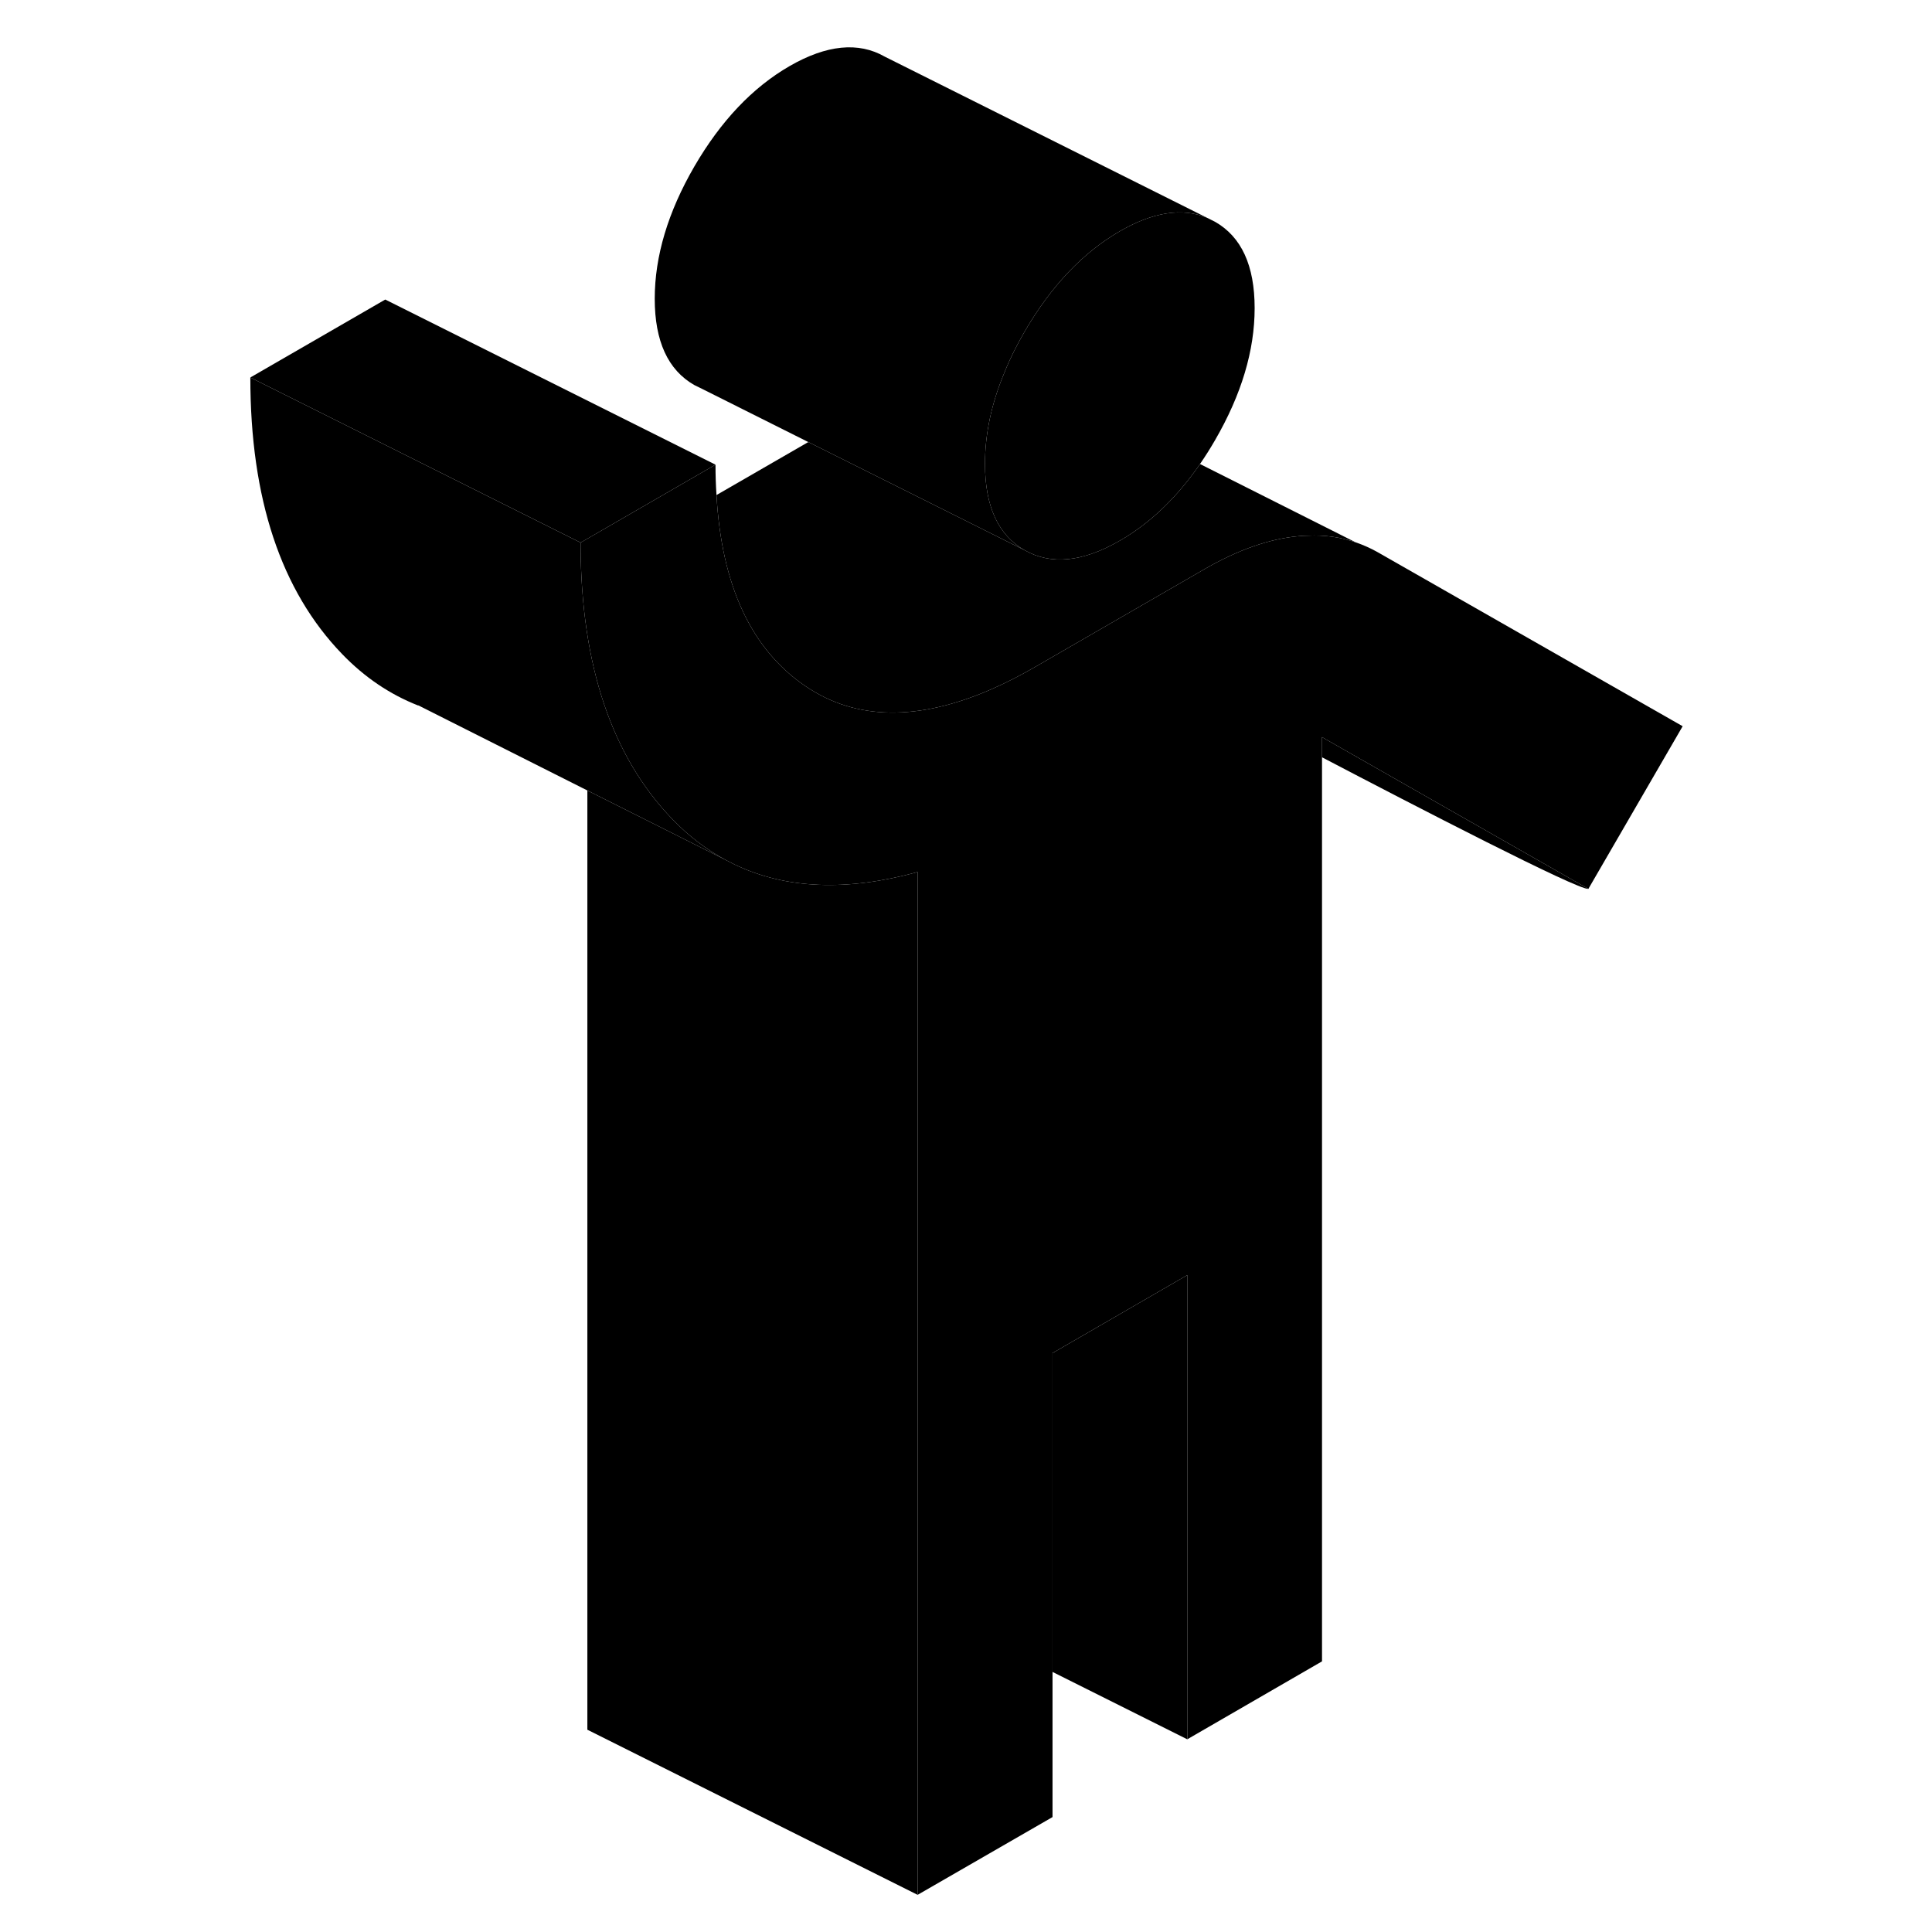 <svg width="24" height="24" viewBox="0 0 91 117" xmlns="http://www.w3.org/2000/svg" stroke-width="1px" stroke-linecap="round" stroke-linejoin="round">
    <path d="M62.98 18.66C62.98 21.23 62.18 23.9 60.58 26.66C60.29 27.16 59.99 27.64 59.67 28.1C59.57 28.25 59.47 28.4 59.36 28.54C58.03 30.36 56.52 31.76 54.82 32.74C52.57 34.04 50.65 34.23 49.05 33.32C47.45 32.41 46.65 30.66 46.65 28.09C46.65 26.28 47.04 24.43 47.84 22.53C48.16 21.72 48.57 20.91 49.05 20.08C50.65 17.33 52.57 15.3 54.82 14C56.83 12.84 58.59 12.57 60.08 13.18L60.58 13.43C62.18 14.34 62.98 16.08 62.98 18.66Z" class="pr-icon-iso-solid-stroke" stroke-linejoin="round"/>
    <path d="M88.9 43.98L83.19 53.83L67.06 44.64V100.61L58.9 105.33V77.22L50.74 81.94V110.04L42.57 114.75V52.81C38.28 53.99 34.58 53.84 31.48 52.35L30.93 52.07C29.77 51.44 28.7 50.63 27.72 49.61C24.06 45.82 22.2 40.32 22.16 33.1V32.86L30.33 28.14C30.33 28.77 30.35 29.39 30.39 29.98C30.7 35.48 32.51 39.34 35.79 41.56C38.84 43.63 42.6 43.68 47.06 41.73C47.92 41.35 48.81 40.9 49.72 40.37L53.39 38.25L59.92 34.48C61.96 33.3 63.87 32.63 65.64 32.47C65.83 32.45 66.01 32.44 66.2 32.44C67.23 32.39 68.2 32.53 69.11 32.85H69.12C69.57 33.01 70.01 33.2 70.43 33.44L88.9 43.98Z" class="pr-icon-iso-solid-stroke" stroke-linejoin="round"/>
    <path d="M69.11 32.85C68.2 32.53 67.23 32.39 66.2 32.44C66.01 32.44 65.83 32.45 65.64 32.47C63.87 32.63 61.96 33.3 59.92 34.48L53.39 38.25L49.72 40.37C48.81 40.9 47.92 41.35 47.06 41.73C42.6 43.68 38.84 43.63 35.79 41.56C32.51 39.34 30.7 35.48 30.39 29.98L35.95 26.77L49.05 33.32C50.65 34.23 52.57 34.04 54.82 32.74C56.52 31.76 58.03 30.36 59.36 28.54C59.47 28.4 59.57 28.25 59.67 28.1L69.11 32.85Z" class="pr-icon-iso-solid-stroke" stroke-linejoin="round"/>
    <path d="M42.57 52.81V114.75L22.57 104.75V47.87L30.93 52.07L31.48 52.35C34.58 53.84 38.28 53.99 42.57 52.81Z" class="pr-icon-iso-solid-stroke" stroke-linejoin="round"/>
    <path d="M30.93 52.07L22.57 47.87L12.34 42.72H12.31C10.61 42.05 9.08 41.02 7.72 39.61C4.02 35.78 2.16 30.2 2.16 22.86L22.16 32.86V33.1C22.2 40.32 24.06 45.82 27.72 49.61C28.7 50.63 29.77 51.44 30.93 52.07Z" class="pr-icon-iso-solid-stroke" stroke-linejoin="round"/>
    <path d="M60.08 13.18C58.59 12.57 56.83 12.84 54.82 14C52.57 15.3 50.65 17.33 49.05 20.08C48.57 20.91 48.16 21.72 47.84 22.53C47.04 24.43 46.65 26.28 46.65 28.09C46.65 30.66 47.45 32.41 49.05 33.32L35.95 26.77L29.56 23.57L29.05 23.32C27.45 22.41 26.65 20.66 26.65 18.09C26.65 15.52 27.45 12.84 29.05 10.08C30.65 7.33 32.57 5.3 34.82 4C37.06 2.71 38.99 2.52 40.58 3.43L60.08 13.18Z" class="pr-icon-iso-solid-stroke" stroke-linejoin="round"/>
    <path d="M30.33 28.14L22.16 32.86L2.16 22.86L10.33 18.14L30.33 28.14Z" class="pr-icon-iso-solid-stroke" stroke-linejoin="round"/>
    <path d="M12.31 42.71L10.33 41.71" class="pr-icon-iso-solid-stroke" stroke-linejoin="round"/>
    <path d="M58.9 77.22V105.33L50.74 101.25V81.94L58.9 77.22Z" class="pr-icon-iso-solid-stroke" stroke-linejoin="round"/>
    <path d="M83.19 53.83C82.56 53.91 72.69 48.81 67.06 45.86V44.64L83.19 53.83Z" class="pr-icon-iso-solid-stroke" stroke-linejoin="round"/>
</svg>